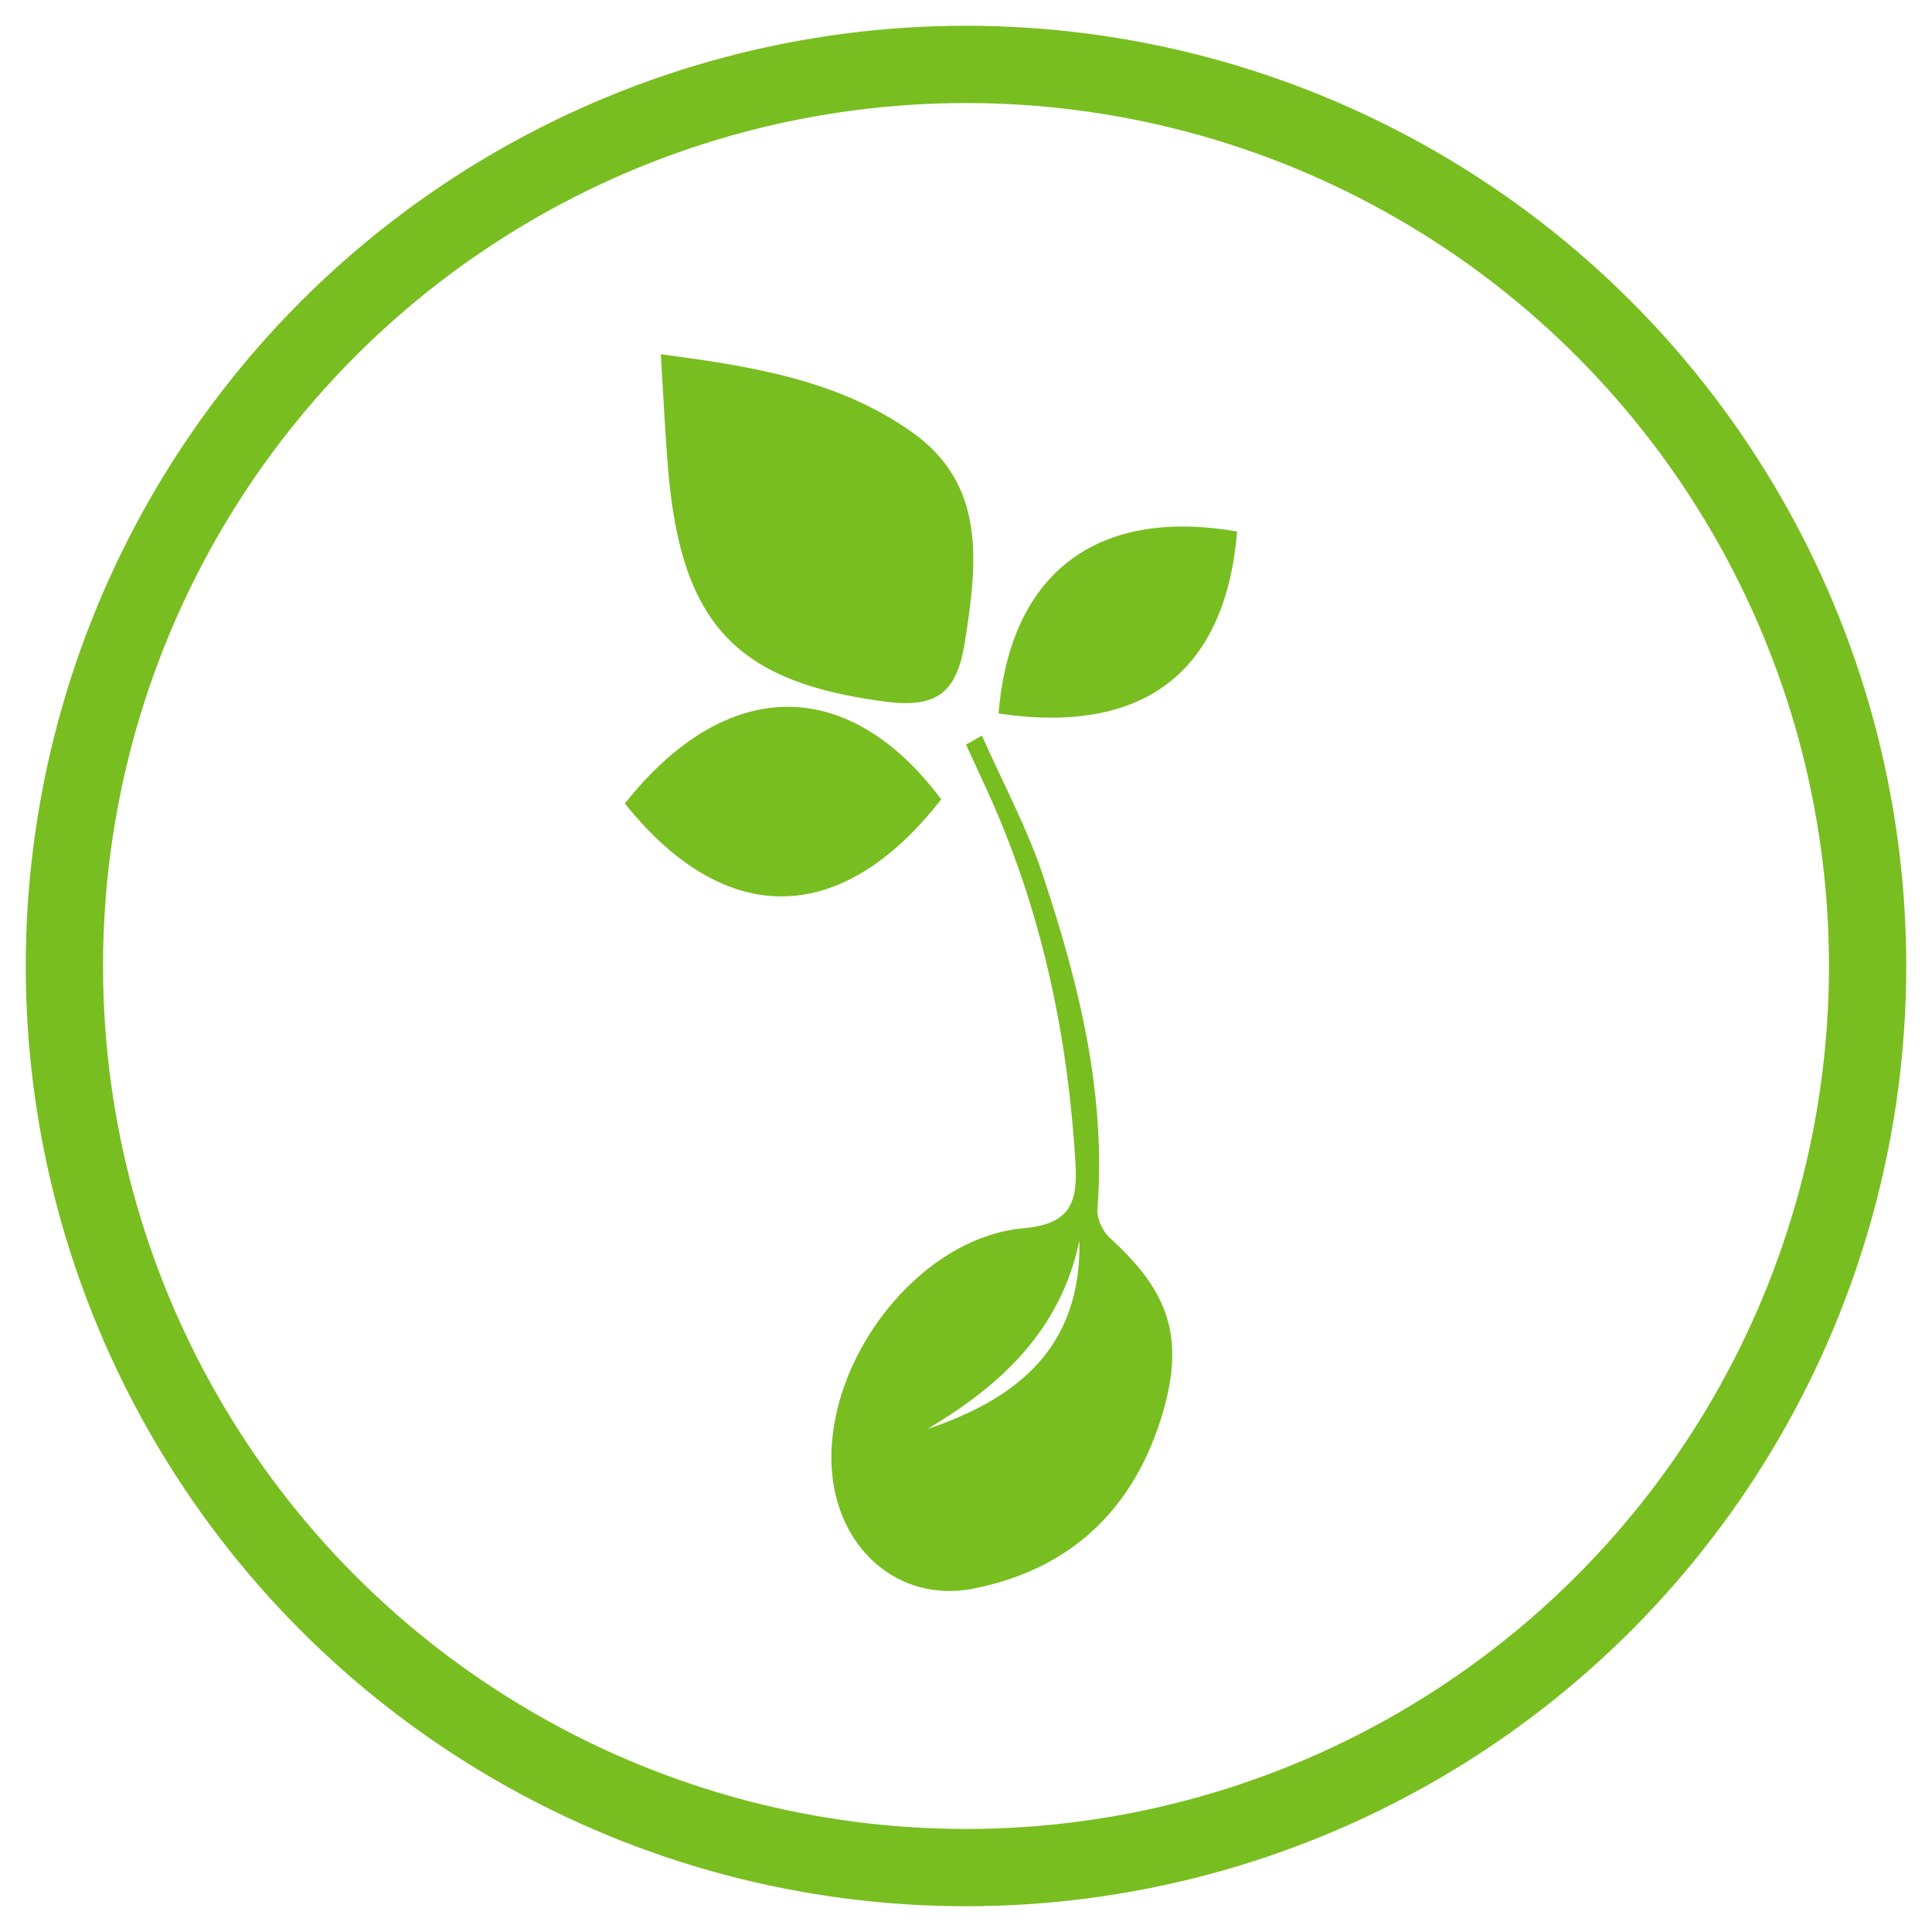 <?xml version="1.0" encoding="UTF-8"?>
<svg width="60px" height="60px" viewBox="0 0 60 60" version="1.1" xmlns="http://www.w3.org/2000/svg" xmlns:xlink="http://www.w3.org/1999/xlink">
    <!-- Generator: Sketch 49.1 (51147) - http://www.bohemiancoding.com/sketch -->
    <title>agriculture</title>
    <desc>Created with Sketch.</desc>
    <defs></defs>
    <g id="Page-1" stroke="none" stroke-width="1" fill="none" fill-rule="evenodd">
        <g id="phase4" transform="translate(-507, -1620)">
            <g id="topics" transform="translate(0, 1592)">
                <g id="items-collapsed" transform="translate(270, 30)">
                    <g id="ag" transform="translate(232, 0)">
                        <g id="agriculture" transform="translate(7, 0)">
                            <circle id="Oval-2" stroke="#78BE20" stroke-width="2.4" cx="28" cy="28" r="28"></circle>
                            <g id="seed" transform="translate(17.405, 8.324)" fill="#78BE20">
                                <path d="M11.088,12.519 C11.733,13.977 12.498,15.391 12.997,16.9 C14.101,20.233 14.953,23.633 14.677,27.226 C14.654,27.518 14.844,27.925 15.064,28.123 C16.966,29.842 17.427,31.322 16.625,33.812 C15.686,36.726 13.675,38.453 10.814,39.014 C8.485,39.469 6.551,37.735 6.422,35.231 C6.249,31.854 9.15,28.108 12.389,27.819 C13.798,27.693 14.067,27.059 13.996,25.834 C13.76,21.791 12.93,17.904 11.255,14.232 C11.037,13.754 10.817,13.278 10.597,12.801 C10.76,12.707 10.925,12.614 11.088,12.519 M14.117,28.208 C13.522,31.014 11.665,32.702 9.404,34.052 C12.176,33.12 14.182,31.529 14.117,28.208" id="Fill-1"></path>
                                <path d="M1.117,0.678 C3.996,1.057 6.637,1.486 8.91,3.091 C11.233,4.732 10.948,7.161 10.558,9.625 C10.314,11.166 9.709,11.671 8.128,11.47 C3.522,10.884 1.752,9.113 1.345,4.261 C1.25,3.131 1.199,1.997 1.117,0.678" id="Fill-4"></path>
                                <path d="M0,14.63 C3.149,10.657 6.937,10.64 9.825,14.499 C6.742,18.458 3.132,18.536 0,14.63" id="Fill-7"></path>
                                <path d="M11.607,11.834 C11.963,7.46 14.673,5.427 19.015,6.183 C18.651,10.545 16.121,12.507 11.607,11.834" id="Fill-9"></path>
                            </g>
                        </g>
                    </g>
                </g>
            </g>
        </g>
    </g>
</svg>